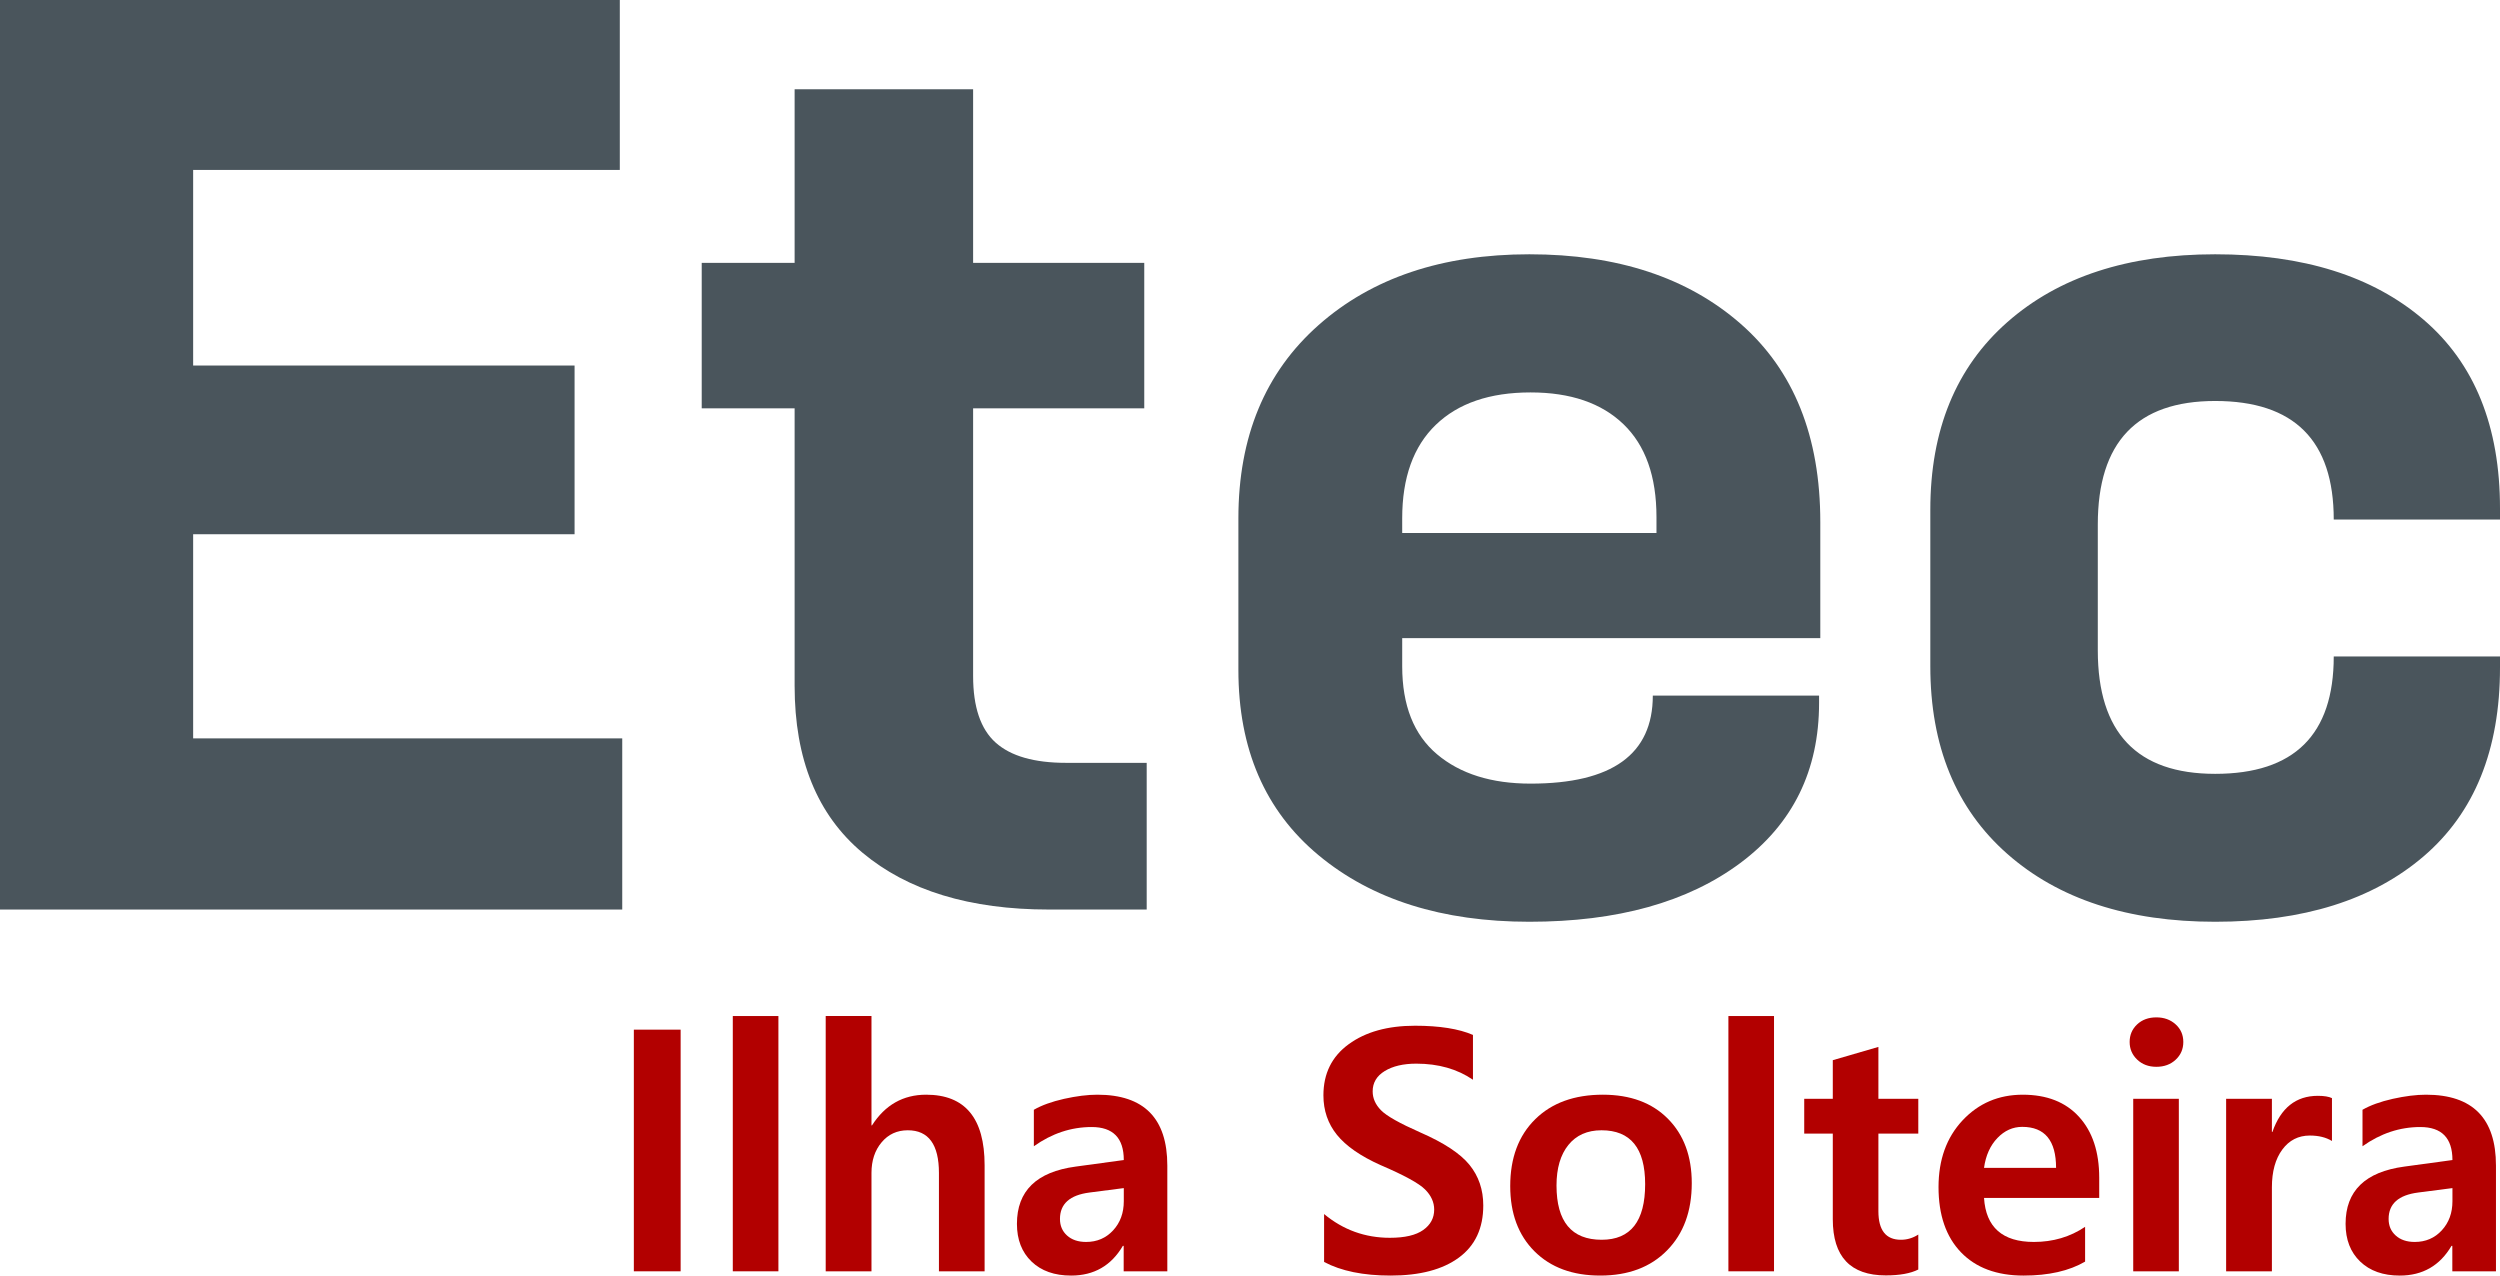 <?xml version="1.0" encoding="UTF-8"?>
<!-- Creator: CorelDRAW 2019 (64 Bit Versão de avaliação) -->
<svg xmlns="http://www.w3.org/2000/svg" xmlns:xlink="http://www.w3.org/1999/xlink" xml:space="preserve" width="140mm" height="71.432mm" version="1.1" style="shape-rendering:geometricPrecision; text-rendering:geometricPrecision; image-rendering:optimizeQuality; fill-rule:evenodd; clip-rule:evenodd" viewBox="0 0 30396.67 15509.23">
 <defs>
  <style type="text/css">
   <![CDATA[
    .fil1 {fill:#4A555C;fill-rule:nonzero}
    .fil0 {fill:#B20000;fill-rule:nonzero}
   ]]>
  </style>
 </defs>
 <g id="Camada_x0020_1">
  <polygon class="fil0" points="8275.6,12519.21 8275.6,15457.41 7706.69,15457.41 7706.69,12519.21 "></polygon>
  <polygon id="1" class="fil0" points="8909.82,15457.41 8909.82,12353.62 9464.4,12353.62 9464.4,15457.41 "></polygon>
  <path id="2" class="fil0" d="M11971.47 15457.41l-555.22 0 0 -1195.55c0,-346.13 -126.09,-519.19 -378.78,-519.19 -130.83,0 -237.11,49.09 -318.85,147.15 -81.74,97.43 -122.61,221.41 -122.61,372.04l0 1195.55 -556.59 0 0 -3103.78 556.59 0 0 1329.85 6.11 0c159.48,-249.33 379.52,-373.41 658.76,-373.41 473.48,0 710.59,286.19 710.59,857.74l0 1289.61z"></path>
  <path id="3" class="fil0" d="M12570.3 13493.34c94.7,-54.46 216.67,-98.8 367.2,-132.83 150.63,-33.39 285.46,-50.46 405.33,-50.46 566.8,0 850.26,287.56 850.26,861.85l0 1285.5 -530.67 0 0 -309.26 -10.22 0c-141.04,240.48 -350.87,361.09 -628.85,361.09 -202.35,0 -362.46,-56.56 -480.96,-170.33 -118.5,-113.76 -177.8,-266.39 -177.8,-458.52 0,-400.59 238.48,-632.22 714.59,-696.26l584.61 -79.63c0,-267.76 -130.19,-401.32 -391.11,-401.32 -248.59,0 -482.96,77.63 -702.37,233.74l0 -443.56zm676.46 1006.26c-239.11,30.65 -358.98,137.57 -358.98,320.85 0,83.11 28.65,149.89 85.85,201.61 57.2,51.82 134.2,78.37 231.63,78.37 132.83,0 242.48,-46.98 329.06,-141.04 86.48,-93.96 129.46,-211.83 129.46,-354.24l0 -159.37 -417.02 53.83z"></path>
  <path id="4" class="fil0" d="M16099.21 14761.15c232.26,192.87 499.29,288.83 799.8,288.83 181.18,0 316.11,-31.28 405.33,-94.7 89.22,-63.31 133.46,-145.78 133.46,-248.59 0,-88.59 -36.76,-171.06 -111.65,-245.22 -74.26,-74.26 -254.8,-173.06 -540.89,-295.67 -243.22,-109.02 -419.65,-231.63 -530.04,-367.93 -109.65,-136.2 -164.22,-296.31 -164.22,-480.22 0,-264.39 102.17,-472.11 307.26,-621.37 205.09,-149.89 473.48,-224.78 806.65,-224.78 297.68,0 532.68,37.5 704.37,111.76l0 545c-190.76,-130.19 -419.65,-195.61 -688.78,-195.61 -158,0 -286.09,30.02 -384.15,89.96 -98.17,59.94 -146.52,142.41 -146.52,247.33 0,83.74 33.39,160.11 101.54,229.52 68.15,69.52 226.79,158.74 476.85,269.13 287.46,125.35 487.07,256.81 598.83,394.48 111.76,137.57 167.59,302.42 167.59,493.91 0,276.5 -98.8,488.44 -296.31,633.48 -197.61,145.89 -474.85,218.78 -831.19,218.78 -331.07,0 -600.83,-55.2 -807.92,-165.59l0 -582.5z"></path>
  <path id="5" class="fil0" d="M18362.32 14421.23c0,-342.65 101.54,-613.78 303.89,-812.76 201.61,-198.87 476.11,-298.41 822.24,-298.41 333.8,0 597.46,97.43 790.96,292.3 193.5,194.87 290.2,455.78 290.2,783.48 0,340.55 -99.44,613.05 -299.78,816.76 -200.24,204.35 -471.37,306.63 -813.39,306.63 -335.17,0 -601.56,-98.17 -798.44,-294.3 -196.87,-196.24 -295.67,-460.52 -295.67,-793.69zm562.7 -7.48c0,440.09 183.28,660.13 549.11,660.13 352.87,0 528.67,-225.52 528.67,-676.46 0,-436.08 -176.44,-654.76 -530.67,-654.76 -173.06,0 -307.26,59.94 -403.33,179.17 -95.33,118.61 -143.78,282.72 -143.78,491.91z"></path>
  <polygon id="6" class="fil0" points="21015.06,15457.41 21015.06,12353.62 21569.65,12353.62 21569.65,15457.41 "></polygon>
  <path id="7" class="fil0" d="M23323.89 15435.6c-93.96,47.72 -226.15,71.52 -395.11,71.52 -429.87,0 -644.44,-227.52 -644.44,-682.57l0 -1041.65 -347.39 0 0 -423.02 347.39 0 0 -469.48 554.48 -161.37 0 630.85 485.07 0 0 423.02 -485.07 0 0 944.22c0,231.63 91.32,346.76 273.87,346.76 75.63,0 145.78,-21.17 211.2,-63.41l0 425.13z"></path>
  <path id="8" class="fil0" d="M25523.69 14565.01l-1400.63 0c22.44,356.98 224.78,535.41 606.31,535.41 233,0 440.72,-61.3 622.63,-183.91l0 423.02c-194.13,113.13 -443.46,169.69 -747.98,169.69 -326.33,0 -579.76,-94.7 -761.67,-283.45 -181.18,-188.65 -272.5,-453.04 -272.5,-792.33 0,-332.44 97.43,-602.83 292.3,-811.29 195.5,-208.56 439.35,-312.11 731.65,-312.11 292.94,0 521.09,89.32 684.67,269.13 163.48,179.91 245.22,426.5 245.22,740.5l0 245.32zm-524.57 -365.19c0,-332.44 -136.93,-498.65 -411.44,-498.65 -114.5,0 -214.67,44.98 -301.78,135.57 -87.22,90.59 -141.78,211.83 -162.85,363.09l876.07 0z"></path>
  <path id="9" class="fil0" d="M25893.63 12669.1c0,-85.22 29.91,-156.11 90.59,-213.3 60.57,-57.2 138.94,-85.85 234.37,-85.85 93.33,0 170.96,27.91 233.63,84.48 62.67,56.56 93.96,128.09 93.96,214.67 0,86.48 -31.28,158.63 -93.33,215.94 -61.3,57.2 -139.57,85.85 -234.26,85.85 -94.7,0 -172.43,-29.28 -233.74,-87.95 -61.3,-58.57 -91.22,-130.09 -91.22,-213.83zm43.5 2788.31l0 -2097.52 554.59 0 0 2097.52 -554.59 0z"></path>
  <path id="10" class="fil0" d="M28353.61 13872.86c-72.89,-44.35 -162.85,-66.15 -269.02,-66.15 -139.67,0 -251.43,57.3 -335.17,171.06 -83.85,113.76 -126.09,266.29 -126.09,457.78l0 1021.85 -556.59 0 0 -2097.52 556.59 0 0 403.22 6.11 0c102.17,-292.94 286.83,-439.35 552.48,-439.35 76.37,0 133.56,9.48 171.7,27.91l0 521.19z"></path>
  <path id="11" class="fil0" d="M28724.91 13493.34c94.7,-54.46 216.67,-98.8 367.2,-132.83 150.63,-33.39 285.46,-50.46 405.33,-50.46 566.8,0 850.26,287.56 850.26,861.85l0 1285.5 -530.67 0 0 -309.26 -10.22 0c-141.04,240.48 -350.87,361.09 -628.85,361.09 -202.35,0 -362.46,-56.56 -480.96,-170.33 -118.5,-113.76 -177.8,-266.39 -177.8,-458.52 0,-400.59 238.48,-632.22 714.59,-696.26l584.61 -79.63c0,-267.76 -130.19,-401.32 -391.11,-401.32 -248.59,0 -482.96,77.63 -702.37,233.74l0 -443.56zm676.46 1006.26c-239.11,30.65 -358.98,137.57 -358.98,320.85 0,83.11 28.65,149.89 85.85,201.61 57.2,51.82 134.2,78.37 231.63,78.37 132.83,0 242.48,-46.98 329.06,-141.04 86.48,-93.96 129.46,-211.83 129.46,-354.24l0 -159.37 -417.02 53.83z"></path>
  <polygon class="fil1" points="7565.65,11058.75 7565.65,8977.76 2348.43,8977.76 2348.43,6495.55 6985.99,6495.55 6985.99,4444.38 2348.43,4444.38 2348.43,2066.13 7535.94,2066.13 7535.94,0 -0,0 -0,11058.75 "></polygon>
  <path id="1" class="fil1" d="M13942.28 11058.75l0 -1783.63 -980.98 0c-386.47,0 -671.4,-81.74 -854.68,-245.32 -183.28,-163.48 -274.92,-433.45 -274.92,-810.02l0 -3255.26 2080.88 0 0 -1768.78 -2080.88 0 0 -2110.59 -2170.21 0 0 2110.59 -1129.61 0 0 1768.78 1129.61 0 0 3374.18c0,891.76 275.03,1568.11 824.98,2028.85 549.95,460.84 1305.52,691.2 2266.69,691.2l1189.12 0z"></path>
  <path id="2" class="fil1" d="M22117.49 8457.62l-2021.47 0c0,713.43 -495.49,1070.2 -1486.37,1070.2 -475.69,0 -854.68,-118.92 -1137.09,-356.77 -282.51,-237.85 -423.66,-594.61 -423.66,-1070.2l0 -341.92 5083.44 0 0 -1412.01c0,-1040.49 -322.11,-1843.14 -966.13,-2407.95 -644.12,-564.8 -1501.33,-847.2 -2571.53,-847.2 -1060.3,0 -1914.87,287.35 -2563.95,862.06 -649.07,574.7 -973.61,1357.55 -973.61,2348.43l0 1843.14c0,961.18 324.54,1711.9 973.61,2251.94 649.07,540.05 1503.65,810.02 2563.95,810.02 1070.2,0 1924.88,-237.85 2564.05,-713.43 639.17,-475.69 958.75,-1124.76 958.75,-1947.21l0 -89.11zm-1976.92 -1976.92l-3091.67 0 0 -178.44c0,-495.39 136.2,-874.49 408.7,-1137.09 272.5,-262.49 656.55,-393.85 1152.04,-393.85 485.49,0 862.06,128.82 1129.61,386.47 267.55,257.65 401.32,634.22 401.32,1129.61l0 193.29z"></path>
  <path id="3" class="fil1" d="M30396.67 7981.93l-2021.47 0c0,951.28 -480.64,1426.97 -1441.82,1426.97 -951.28,0 -1426.97,-500.44 -1426.97,-1501.33l0 -1530.93c0,-1000.78 475.69,-1501.23 1426.97,-1501.23 961.18,0 1441.82,480.54 1441.82,1441.82l2021.47 0 0 -133.77c0,-1000.89 -309.68,-1766.35 -929.05,-2296.5 -619.26,-530.15 -1464.04,-795.17 -2534.24,-795.17 -1060.3,0 -1902.55,274.92 -2526.87,824.87 -624.32,549.95 -936.42,1310.47 -936.42,2281.65l0 1902.55c0,971.08 312.11,1731.59 936.42,2281.54 624.32,550.06 1466.57,824.98 2526.87,824.98 1070.2,0 1914.98,-265.02 2534.24,-795.17 619.37,-530.15 929.05,-1295.72 929.05,-2296.5l0 -133.77z"></path>
 </g>
</svg>
